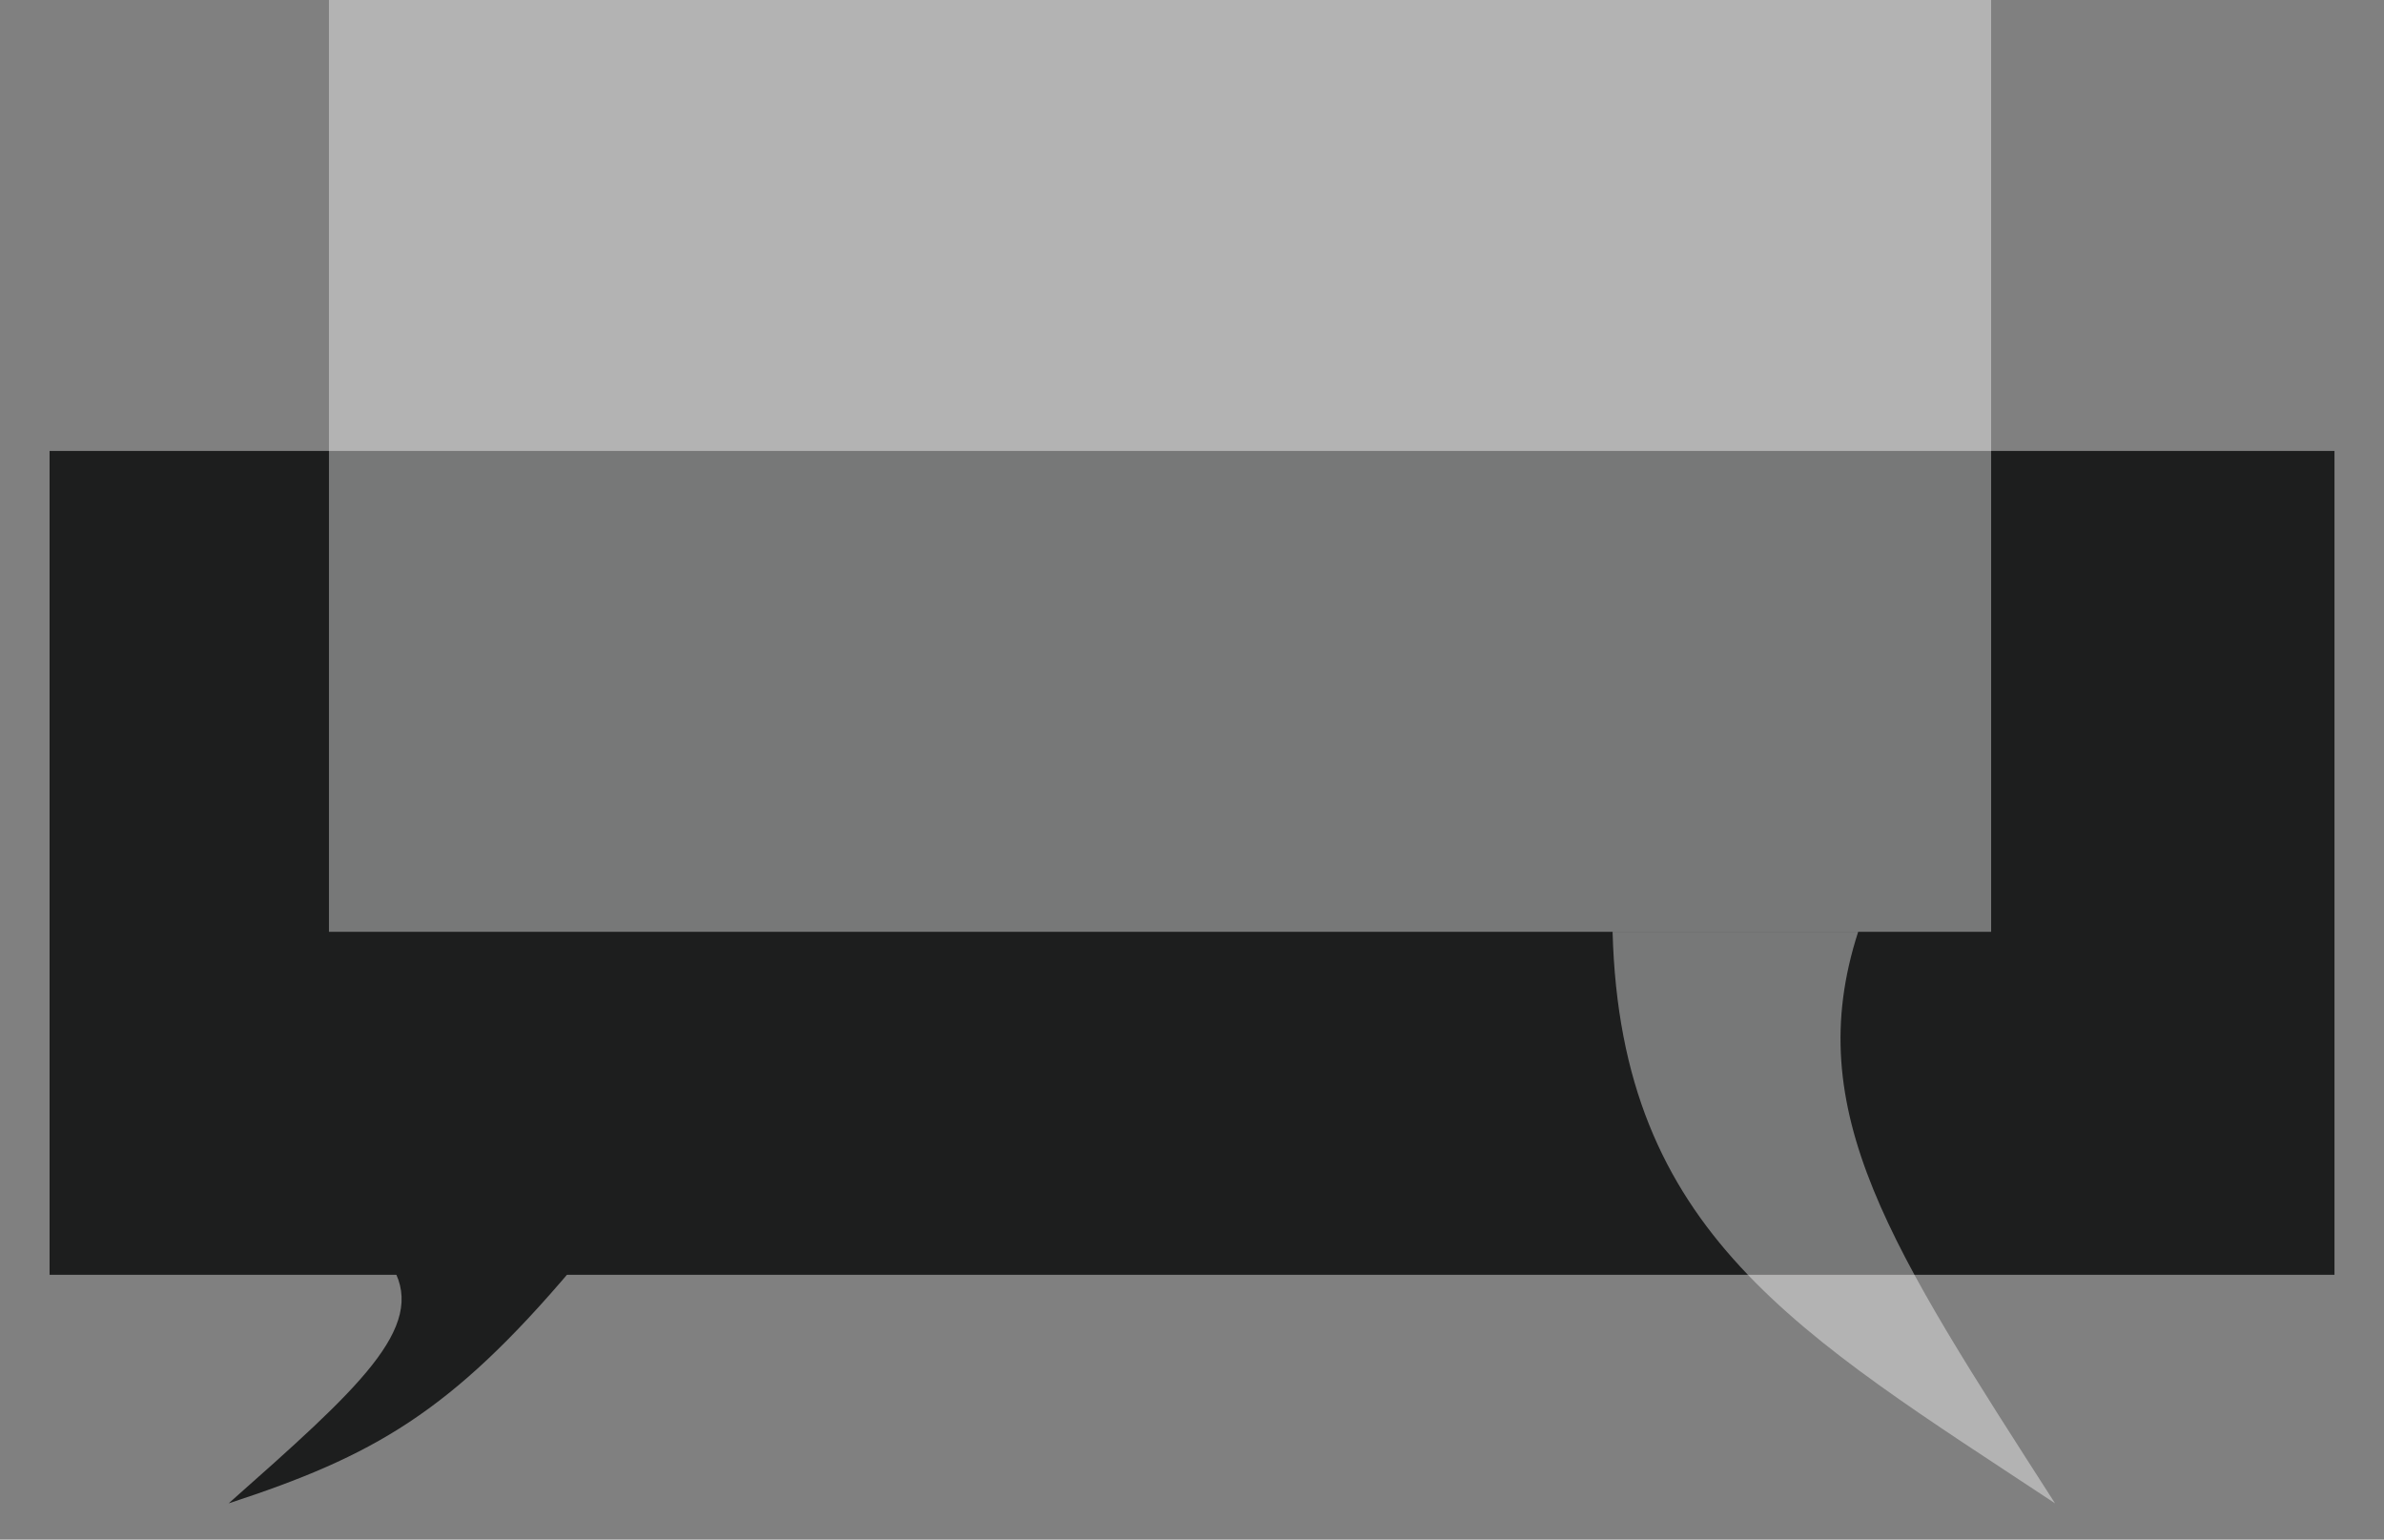 <svg width="48" height="31" viewBox="0 0 48 31" fill="none" xmlns="http://www.w3.org/2000/svg">
<rect x="0" y="0" width="48" height="31" fill="#808080" stroke="none"/>
<path d="M0.998 9.08H47.003V25.668H0.998V9.08Z" fill="#1D1E1E"/>
<path d="M4.604 30.27C7.212 27.959 8.588 26.739 7.918 25.54H11.524C9.072 28.441 7.518 29.317 4.604 30.27Z" fill="#1D1E1E"/>
<path d="M6.623 0H40.09V18.762H6.623V0Z" fill="white" fill-opacity="0.4"/>
<path d="M41.377 30.27C36.208 26.851 32.632 24.838 32.468 18.762H37.413C36.237 22.391 38.084 25.137 41.377 30.27Z" fill="white" fill-opacity="0.4"/>
</svg>
